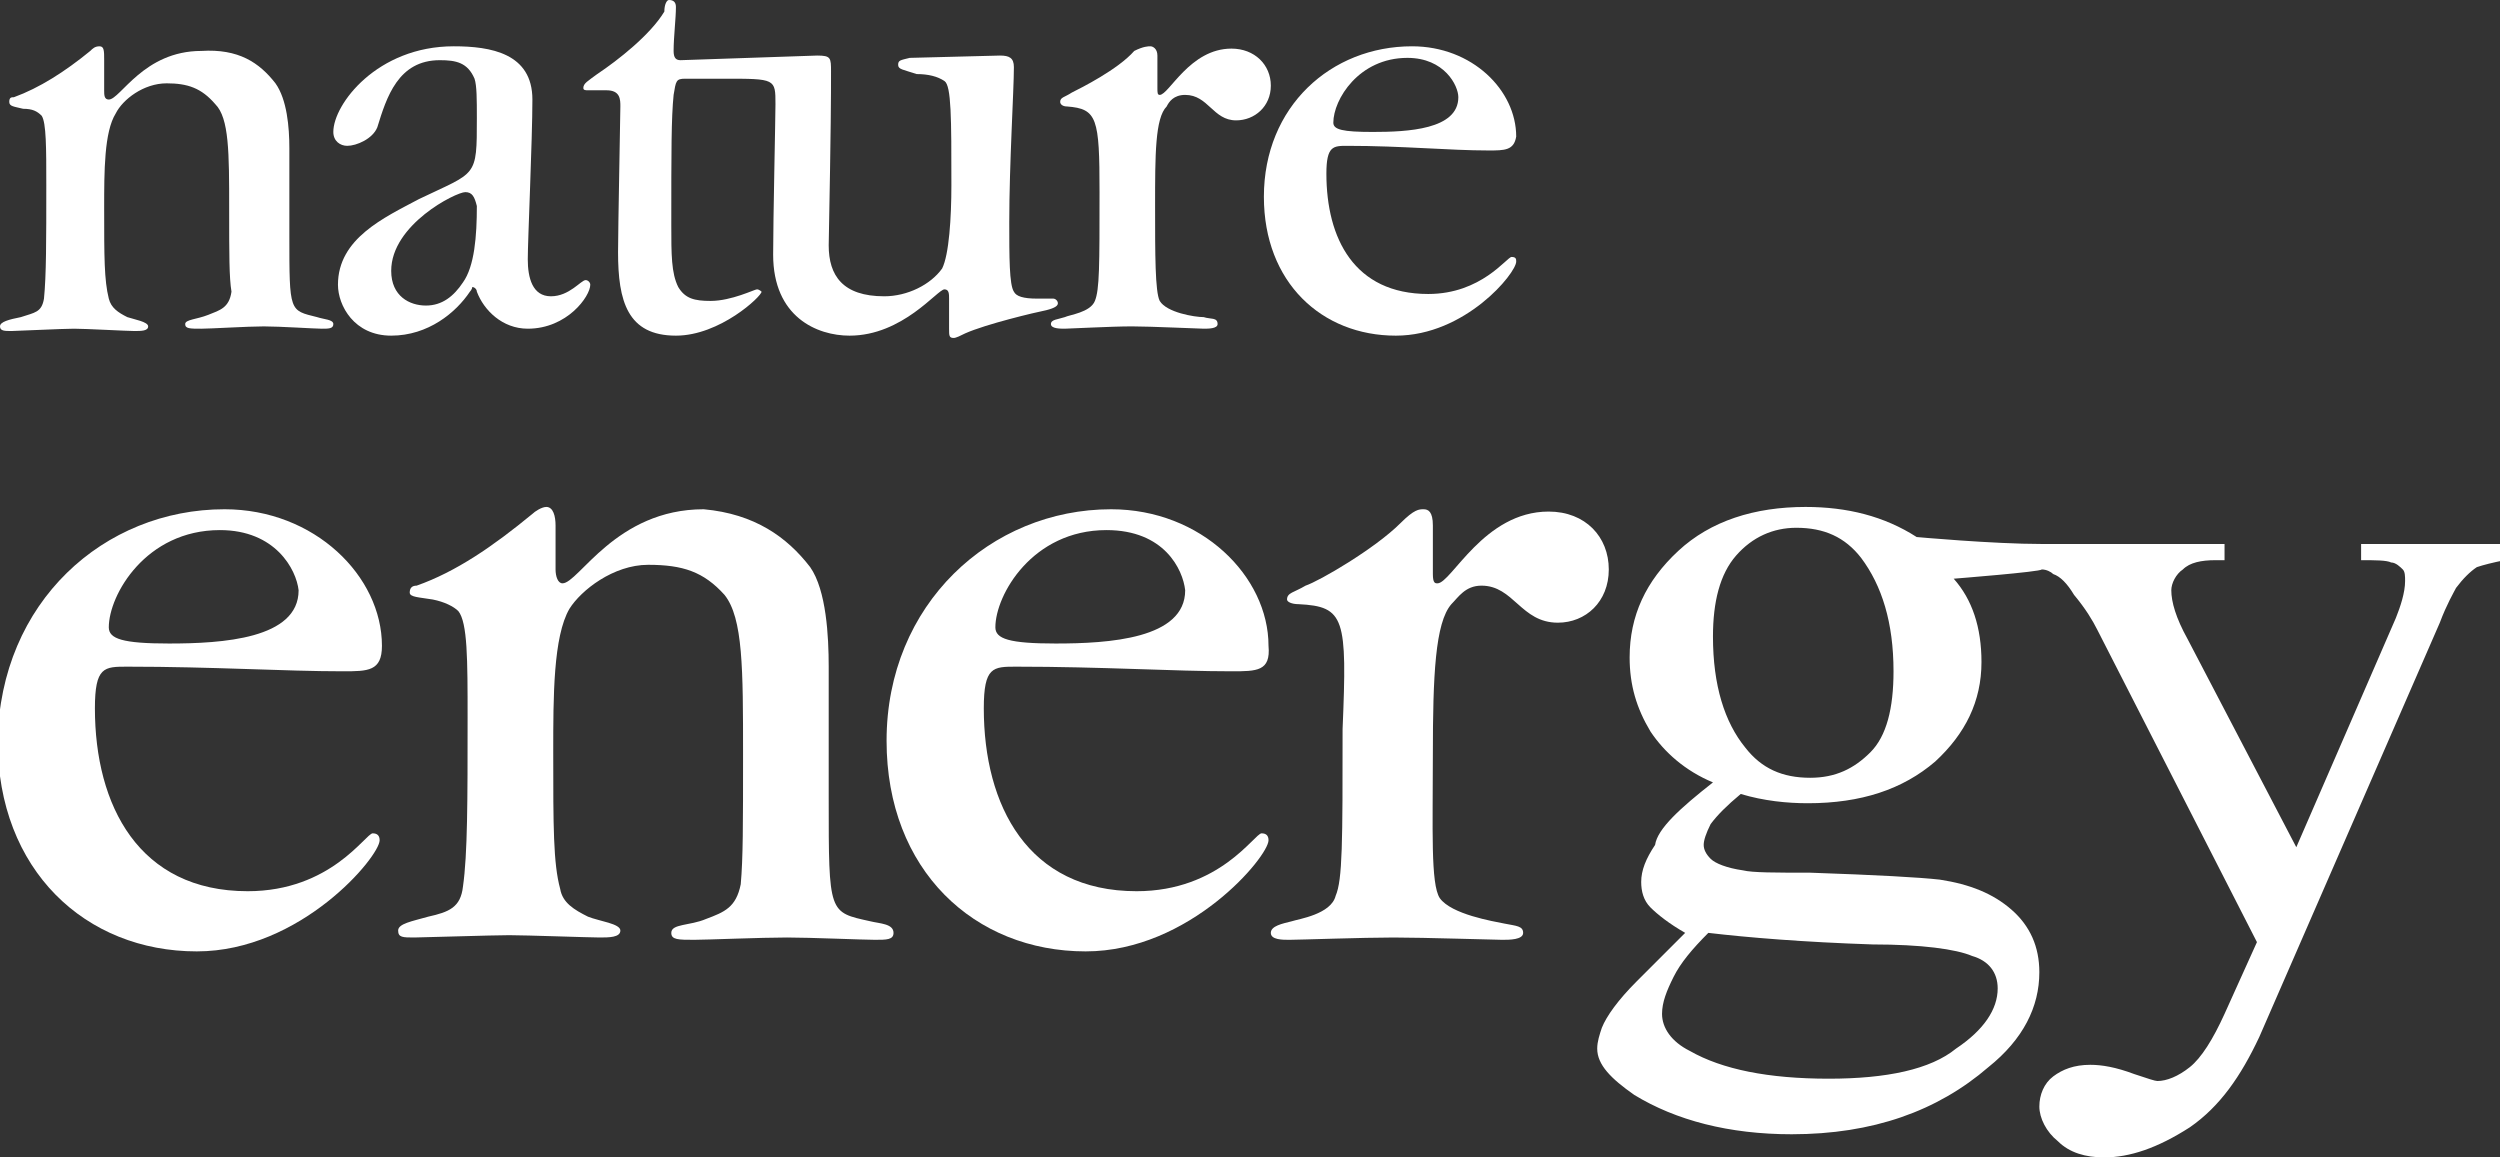 <?xml version="1.0" encoding="utf-8"?>
<!-- Generator: Adobe Illustrator 18.1.1, SVG Export Plug-In . SVG Version: 6.00 Build 0)  -->
<svg version="1.1" id="Layer_1" xmlns="http://www.w3.org/2000/svg" xmlns:xlink="http://www.w3.org/1999/xlink" x="0px" y="0px"
	 width="108px" height="50px" viewBox="0 0 108 50" enable-background="new 0 0 108 50" xml:space="preserve">
<rect x="0" y="0" width="108" height="50" fill="#333333" stroke="none"/>
<g>
	<path fill="#FFFFFF" d="M11.9,3.6c0.5,0.7,0.6,1.9,0.6,2.8c0,1.8,0,3,0,3.8c0,3.3,0,3.2,1.2,3.5c0.3,0.1,0.7,0.1,0.7,0.3
		c0,0.2-0.2,0.2-0.5,0.2c-0.3,0-1.8-0.1-2.5-0.1c-0.7,0-2.3,0.1-2.7,0.1c-0.5,0-0.7,0-0.7-0.2c0-0.2,0.5-0.2,1-0.4
		c0.5-0.2,0.9-0.3,1-1C9.9,12,9.9,11,9.9,9c0-2.4,0-3.9-0.6-4.5C8.7,3.8,8.1,3.6,7.2,3.6c-1,0-1.9,0.7-2.2,1.3
		C4.5,5.7,4.5,7.4,4.5,9c0,2.1,0,3.1,0.2,3.9c0.1,0.4,0.4,0.6,0.8,0.8c0.3,0.1,0.9,0.2,0.9,0.4c0,0.2-0.3,0.2-0.6,0.2
		c-0.3,0-2.1-0.1-2.6-0.1c-0.5,0-2.5,0.1-2.7,0.1c-0.3,0-0.5,0-0.5-0.2c0-0.2,0.4-0.3,0.9-0.4c0.6-0.2,0.9-0.2,1-0.8
		C2,11.9,2,10.4,2,8c0-1.6,0-2.7-0.2-3C1.6,4.8,1.4,4.7,1,4.7C0.6,4.6,0.4,4.6,0.4,4.4c0-0.2,0.1-0.2,0.2-0.2c1.1-0.4,2.2-1.1,3.3-2
		C4,2.1,4.1,2,4.3,2c0.2,0,0.2,0.2,0.2,0.6v1.3c0,0.2,0,0.4,0.2,0.4c0.5,0,1.5-2.1,4-2.1C10.3,2.1,11.2,2.7,11.9,3.6"/>
	<path fill="#FFFFFF" d="M20.3,12.6c-0.6,0.9-1.8,1.9-3.4,1.9c-1.6,0-2.3-1.3-2.3-2.2c0-2,2-2.9,3.5-3.7c2.5-1.2,2.5-0.9,2.5-3.5
		c0-0.8,0-1.4-0.1-1.7c-0.3-0.7-0.8-0.8-1.5-0.8c-1.8,0-2.3,1.6-2.7,2.9c-0.2,0.5-0.9,0.8-1.3,0.8c-0.3,0-0.6-0.2-0.6-0.6
		c0-1.2,1.9-3.7,5.2-3.7c1.6,0,3.4,0.3,3.4,2.3c0,1.7-0.2,6.1-0.2,6.9c0,0.8,0.2,1.6,1,1.6c0.8,0,1.3-0.7,1.5-0.7
		c0.1,0,0.2,0.1,0.2,0.2c0,0.5-1,1.9-2.7,1.9c-1.1,0-1.9-0.8-2.2-1.6c0-0.1-0.1-0.2-0.2-0.2C20.4,12.5,20.3,12.6,20.3,12.6
		 M20.1,8.3c-0.4,0-3.2,1.4-3.2,3.4c0,1.1,0.8,1.5,1.5,1.5c0.7,0,1.2-0.4,1.6-1c0.5-0.7,0.6-2,0.6-3.3C20.5,8.5,20.4,8.3,20.1,8.3"
		/>
	<path fill="#FFFFFF" d="M64.3,6.5c-1.7,0-3.7-0.2-6.1-0.2c-0.6,0-0.9,0-0.9,1.2c0,2.8,1.2,5.2,4.4,5.2c2.3,0,3.4-1.6,3.6-1.6
		c0.2,0,0.2,0.1,0.2,0.2c0,0.5-2.2,3.2-5.2,3.2c-3.2,0-5.7-2.3-5.7-6c0-3.9,2.9-6.5,6.4-6.5c2.6,0,4.5,1.9,4.5,3.9
		C65.4,6.5,65,6.5,64.3,6.5 M60.8,2.5c-2.1,0-3.2,1.8-3.2,2.8c0,0.3,0.4,0.4,1.7,0.4c1.5,0,3.7-0.1,3.7-1.5
		C63,3.7,62.4,2.5,60.8,2.5"/>
	<path fill="#FFFFFF" d="M46.1,4.6c-0.2,0-0.3-0.1-0.3-0.2c0-0.2,0.2-0.2,0.5-0.4c0.4-0.2,2-1,2.7-1.8C49.4,2,49.6,2,49.7,2
		C49.8,2,50,2.1,50,2.4v1.4C50,4,50,4.1,50.1,4.1c0.4,0,1.3-2,3.1-2c1,0,1.7,0.7,1.7,1.6c0,0.9-0.7,1.5-1.5,1.5
		c-1,0-1.2-1.1-2.2-1.1c-0.5,0-0.7,0.3-0.8,0.5c-0.5,0.5-0.5,2.1-0.5,4.3c0,2.1,0,3.7,0.2,4.1c0.3,0.5,1.5,0.7,1.9,0.7
		c0.3,0.1,0.6,0,0.6,0.3c0,0.2-0.4,0.2-0.6,0.2c-0.2,0-2.3-0.1-3.1-0.1c-0.9,0-2.7,0.1-2.9,0.1c-0.2,0-0.6,0-0.6-0.2
		c0-0.2,0.3-0.2,0.6-0.3c0.2-0.1,1.1-0.2,1.3-0.7c0.2-0.5,0.2-1.5,0.2-4.7S47.4,4.7,46.1,4.6"/>
	<path fill="#FFFFFF" d="M29.2,0.3c0,0.5-0.1,1.3-0.1,1.9c0,0.3,0.1,0.4,0.3,0.4l5.9-0.2c0.6,0,0.6,0.1,0.6,0.7c0,1.1,0,2.2-0.1,7.5
		c0,1.3,0.6,2.2,2.4,2.2c1,0,2-0.5,2.5-1.2C41,11,41.1,9.4,41.1,8c0-2.9,0-4.3-0.3-4.5c-0.3-0.2-0.7-0.3-1.2-0.3
		C39,3,38.8,3,38.8,2.8c0-0.2,0.1-0.2,0.5-0.3l3.9-0.1c0.4,0,0.6,0.1,0.6,0.5c0,1-0.2,4.2-0.2,6.7c0,1.5,0,2.7,0.2,3
		c0.1,0.2,0.4,0.3,1,0.3c0.2,0,0.6,0,0.7,0c0.1,0,0.2,0.1,0.2,0.2c0,0.1-0.1,0.2-0.5,0.3c-0.5,0.1-2.6,0.6-3.5,1
		c-0.2,0.1-0.4,0.2-0.5,0.2c-0.2,0-0.2-0.1-0.2-0.4c0-0.4,0-0.7,0-1.3c0-0.2,0-0.4-0.2-0.4c-0.3,0-1.8,2-4.1,2
		c-1.4,0-3.3-0.8-3.3-3.5c0-1.5,0.1-5.9,0.1-6.5c0-1.1,0-1.1-2.2-1.1c-0.7,0-1.3,0-1.7,0c-0.4,0-0.4,0.1-0.5,0.7
		c-0.1,1-0.1,2.4-0.1,5.6c0,1.3,0,2.1,0.3,2.7c0.3,0.5,0.7,0.6,1.4,0.6c0.9,0,1.9-0.5,2-0.5c0.1,0,0.2,0.1,0.2,0.1
		c0,0.2-1.8,1.9-3.7,1.9c-2.1,0-2.5-1.5-2.5-3.6c0-1,0.1-6,0.1-6.3c0-0.3,0-0.7-0.6-0.7h-0.8c-0.1,0-0.2,0-0.2-0.1
		c0-0.2,0.2-0.3,0.6-0.6c0.9-0.6,2.3-1.7,2.9-2.7C28.7,0.2,28.8,0,28.9,0C29.1,0,29.2,0.1,29.2,0.3"/>
</g>
<g>
	<path fill="#FFFFFF" d="M35,24.5c0.7,1,0.8,3,0.8,4.3c0,2.8,0,4.5,0,5.7c0,5,0,4.9,1.8,5.3c0.4,0.1,1,0.1,1,0.5
		c0,0.3-0.3,0.3-0.8,0.3c-0.5,0-2.8-0.1-3.8-0.1c-1.1,0-3.5,0.1-4,0.1c-0.7,0-1,0-1-0.3c0-0.4,0.8-0.3,1.5-0.6
		c0.8-0.3,1.3-0.5,1.5-1.5c0.1-1.1,0.1-2.6,0.1-5.6c0-3.7,0-5.9-0.8-6.9c-0.9-1-1.8-1.3-3.3-1.3c-1.5,0-2.9,1.1-3.4,1.9
		c-0.7,1.2-0.7,3.8-0.7,6.2c0,3.2,0,4.8,0.3,5.9c0.1,0.6,0.6,0.9,1.2,1.2c0.5,0.2,1.4,0.3,1.4,0.6c0,0.3-0.5,0.3-0.9,0.3
		c-0.4,0-3.2-0.1-3.9-0.1c-0.7,0-3.8,0.1-4.1,0.1c-0.5,0-0.7,0-0.7-0.3c0-0.3,0.6-0.4,1.3-0.6c0.9-0.2,1.4-0.4,1.5-1.3
		c0.2-1.4,0.2-3.7,0.2-7.3c0-2.5,0-4.1-0.4-4.6c-0.2-0.2-0.6-0.4-1.1-0.5c-0.6-0.1-1-0.1-1-0.3c0-0.2,0.1-0.3,0.3-0.3
		c1.7-0.6,3.3-1.7,5-3.1c0.1-0.1,0.4-0.3,0.6-0.3c0.3,0,0.4,0.4,0.4,0.8v1.9c0,0.3,0.1,0.6,0.3,0.6c0.7,0,2.3-3.2,6.1-3.2
		C32.6,22.2,34,23.2,35,24.5L35,24.5z"/>
	<path fill="#FFFFFF" d="M56.1,26.1c-0.3,0-0.5-0.1-0.5-0.2c0-0.3,0.3-0.3,0.8-0.6c0.6-0.2,3-1.6,4.1-2.7c0.6-0.6,0.8-0.6,1-0.6
		c0.2,0,0.4,0.1,0.4,0.7v2.1c0,0.4,0.1,0.4,0.2,0.4c0.6,0,2-3.1,4.8-3.1c1.6,0,2.6,1.1,2.6,2.5c0,1.4-1,2.3-2.2,2.3
		c-1.6,0-1.9-1.6-3.3-1.6c-0.7,0-1,0.5-1.3,0.8c-0.7,0.8-0.8,3.1-0.8,6.5c0,3.2-0.1,5.6,0.3,6.2c0.5,0.7,2.3,1,2.8,1.1
		c0.5,0.1,0.8,0.1,0.8,0.4c0,0.3-0.6,0.3-0.9,0.3c-0.3,0-3.4-0.1-4.7-0.1c-1.3,0-4.1,0.1-4.5,0.1c-0.3,0-0.8,0-0.8-0.3
		c0-0.3,0.5-0.4,0.9-0.5c0.3-0.1,1.7-0.3,1.9-1.1c0.3-0.7,0.3-2.3,0.3-7.2C58.2,26.7,58.1,26.2,56.1,26.1L56.1,26.1z"/>
	<path fill="#FFFFFF" d="M53.2,29c-2.5,0-5.6-0.2-9.3-0.2c-1,0-1.4,0-1.4,1.8c0,4.2,1.9,7.9,6.6,7.9c3.6,0,5.1-2.5,5.4-2.5
		c0.2,0,0.3,0.1,0.3,0.3c0,0.7-3.4,4.8-7.9,4.8c-4.8,0-8.6-3.5-8.6-9.1c0-5.9,4.5-10,9.7-10c3.9,0,6.8,2.9,6.8,5.9
		C54.9,29,54.3,29,53.2,29L53.2,29z M47.8,22.9c-3.2,0-4.8,2.8-4.8,4.2c0,0.5,0.6,0.7,2.6,0.7c2.3,0,5.6-0.2,5.6-2.3
		C51.1,24.6,50.3,22.9,47.8,22.9L47.8,22.9z"/>
	<path fill="#FFFFFF" d="M14.8,29c-2.5,0-5.6-0.2-9.3-0.2c-1,0-1.4,0-1.4,1.8c0,4.2,1.9,7.9,6.6,7.9c3.6,0,5.1-2.5,5.4-2.5
		c0.2,0,0.3,0.1,0.3,0.3c0,0.7-3.4,4.8-7.9,4.8c-4.8,0-8.6-3.5-8.6-9.1C0,26,4.5,22,9.7,22c3.9,0,6.8,2.9,6.8,5.9
		C16.5,29,15.9,29,14.8,29L14.8,29z M9.5,22.9c-3.2,0-4.8,2.8-4.8,4.2c0,0.5,0.6,0.7,2.6,0.7c2.3,0,5.6-0.2,5.6-2.3
		C12.8,24.6,11.9,22.9,9.5,22.9L9.5,22.9z"/>
	<path fill="#FFFFFF" d="M74,33.8c-1.2-0.5-2.1-1.3-2.7-2.2c-0.6-1-0.9-2-0.9-3.2c0-1.8,0.7-3.3,2.1-4.6c1.4-1.3,3.3-1.9,5.5-1.9
		c1.8,0,3.4,0.4,4.8,1.3c0,0,3.3,0.3,5.4,0.3c3.6,0,7.9,0,7.9,0v0.7h-0.4c-0.6,0-1.1,0.1-1.4,0.4c-0.3,0.2-0.5,0.6-0.5,0.9
		c0,0.5,0.2,1.2,0.7,2.1l4.7,9l4.3-9.9c0.2-0.5,0.4-1.1,0.4-1.6c0-0.2,0-0.4-0.1-0.5c-0.1-0.1-0.3-0.3-0.5-0.3
		c-0.2-0.1-0.7-0.1-1.3-0.1v-0.7h6.2v0.7c-0.5,0.1-0.9,0.2-1.2,0.3c-0.3,0.2-0.6,0.5-0.9,0.9c-0.1,0.2-0.4,0.7-0.7,1.5l-7.8,17.9
		c-0.8,1.7-1.7,3-3,3.9C93.2,49.6,92,50,90.9,50c-0.8,0-1.5-0.2-2-0.7c-0.5-0.4-0.8-1-0.8-1.5c0-0.5,0.2-1,0.6-1.3
		c0.4-0.3,0.9-0.5,1.6-0.5c0.5,0,1.1,0.1,1.9,0.4c0.6,0.2,0.9,0.3,1,0.3c0.4,0,0.9-0.2,1.4-0.6c0.5-0.4,1-1.2,1.5-2.3l1.4-3.1
		l-6.9-13.5c-0.2-0.4-0.5-0.9-1-1.5c-0.3-0.5-0.6-0.8-0.9-0.9c-0.1-0.1-0.3-0.2-0.5-0.2c0,0.1-3.8,0.4-3.8,0.4
		c0.8,0.9,1.2,2.1,1.2,3.6c0,1.7-0.7,3.1-2,4.3c-1.4,1.2-3.2,1.8-5.5,1.8c-0.9,0-1.9-0.1-2.9-0.4c-0.6,0.5-1,0.9-1.3,1.3
		c-0.2,0.4-0.3,0.7-0.3,0.9c0,0.2,0.1,0.4,0.3,0.6c0.2,0.2,0.7,0.4,1.4,0.5c0.4,0.1,1.4,0.1,2.9,0.1c2.9,0.1,4.7,0.2,5.6,0.3
		c1.3,0.2,2.3,0.6,3.1,1.3c0.8,0.7,1.2,1.6,1.2,2.7c0,1.5-0.7,2.9-2.2,4.1c-2.2,1.9-5,2.9-8.5,2.9c-2.7,0-5-0.6-6.8-1.7
		c-1-0.7-1.6-1.3-1.6-2c0-0.3,0.1-0.6,0.2-0.9c0.2-0.5,0.7-1.2,1.5-2c0.1-0.1,0.8-0.8,2.1-2.1c-0.7-0.4-1.2-0.8-1.5-1.1
		c-0.3-0.3-0.4-0.7-0.4-1.1c0-0.5,0.2-1,0.6-1.6C71.6,35.8,72.6,34.9,74,33.8L74,33.8z M77.6,22.8c-1,0-1.9,0.4-2.6,1.2
		c-0.7,0.8-1,2-1,3.5c0,2.1,0.5,3.7,1.4,4.8c0.7,0.9,1.6,1.3,2.8,1.3c1.1,0,1.9-0.4,2.6-1.1c0.7-0.7,1-1.9,1-3.5
		c0-2.1-0.5-3.7-1.4-4.9C79.7,23.2,78.8,22.8,77.6,22.8L77.6,22.8z M73.8,40.3c-0.7,0.7-1.2,1.3-1.5,1.9c-0.3,0.6-0.5,1.1-0.5,1.6
		c0,0.6,0.4,1.2,1.2,1.6c1.4,0.8,3.4,1.2,6,1.2c2.5,0,4.4-0.4,5.5-1.3c1.2-0.8,1.8-1.7,1.8-2.6c0-0.7-0.4-1.2-1.1-1.4
		c-0.7-0.3-2.2-0.5-4.3-0.5C77.9,40.7,75.5,40.5,73.8,40.3L73.8,40.3z"/>
</g>
</svg>
